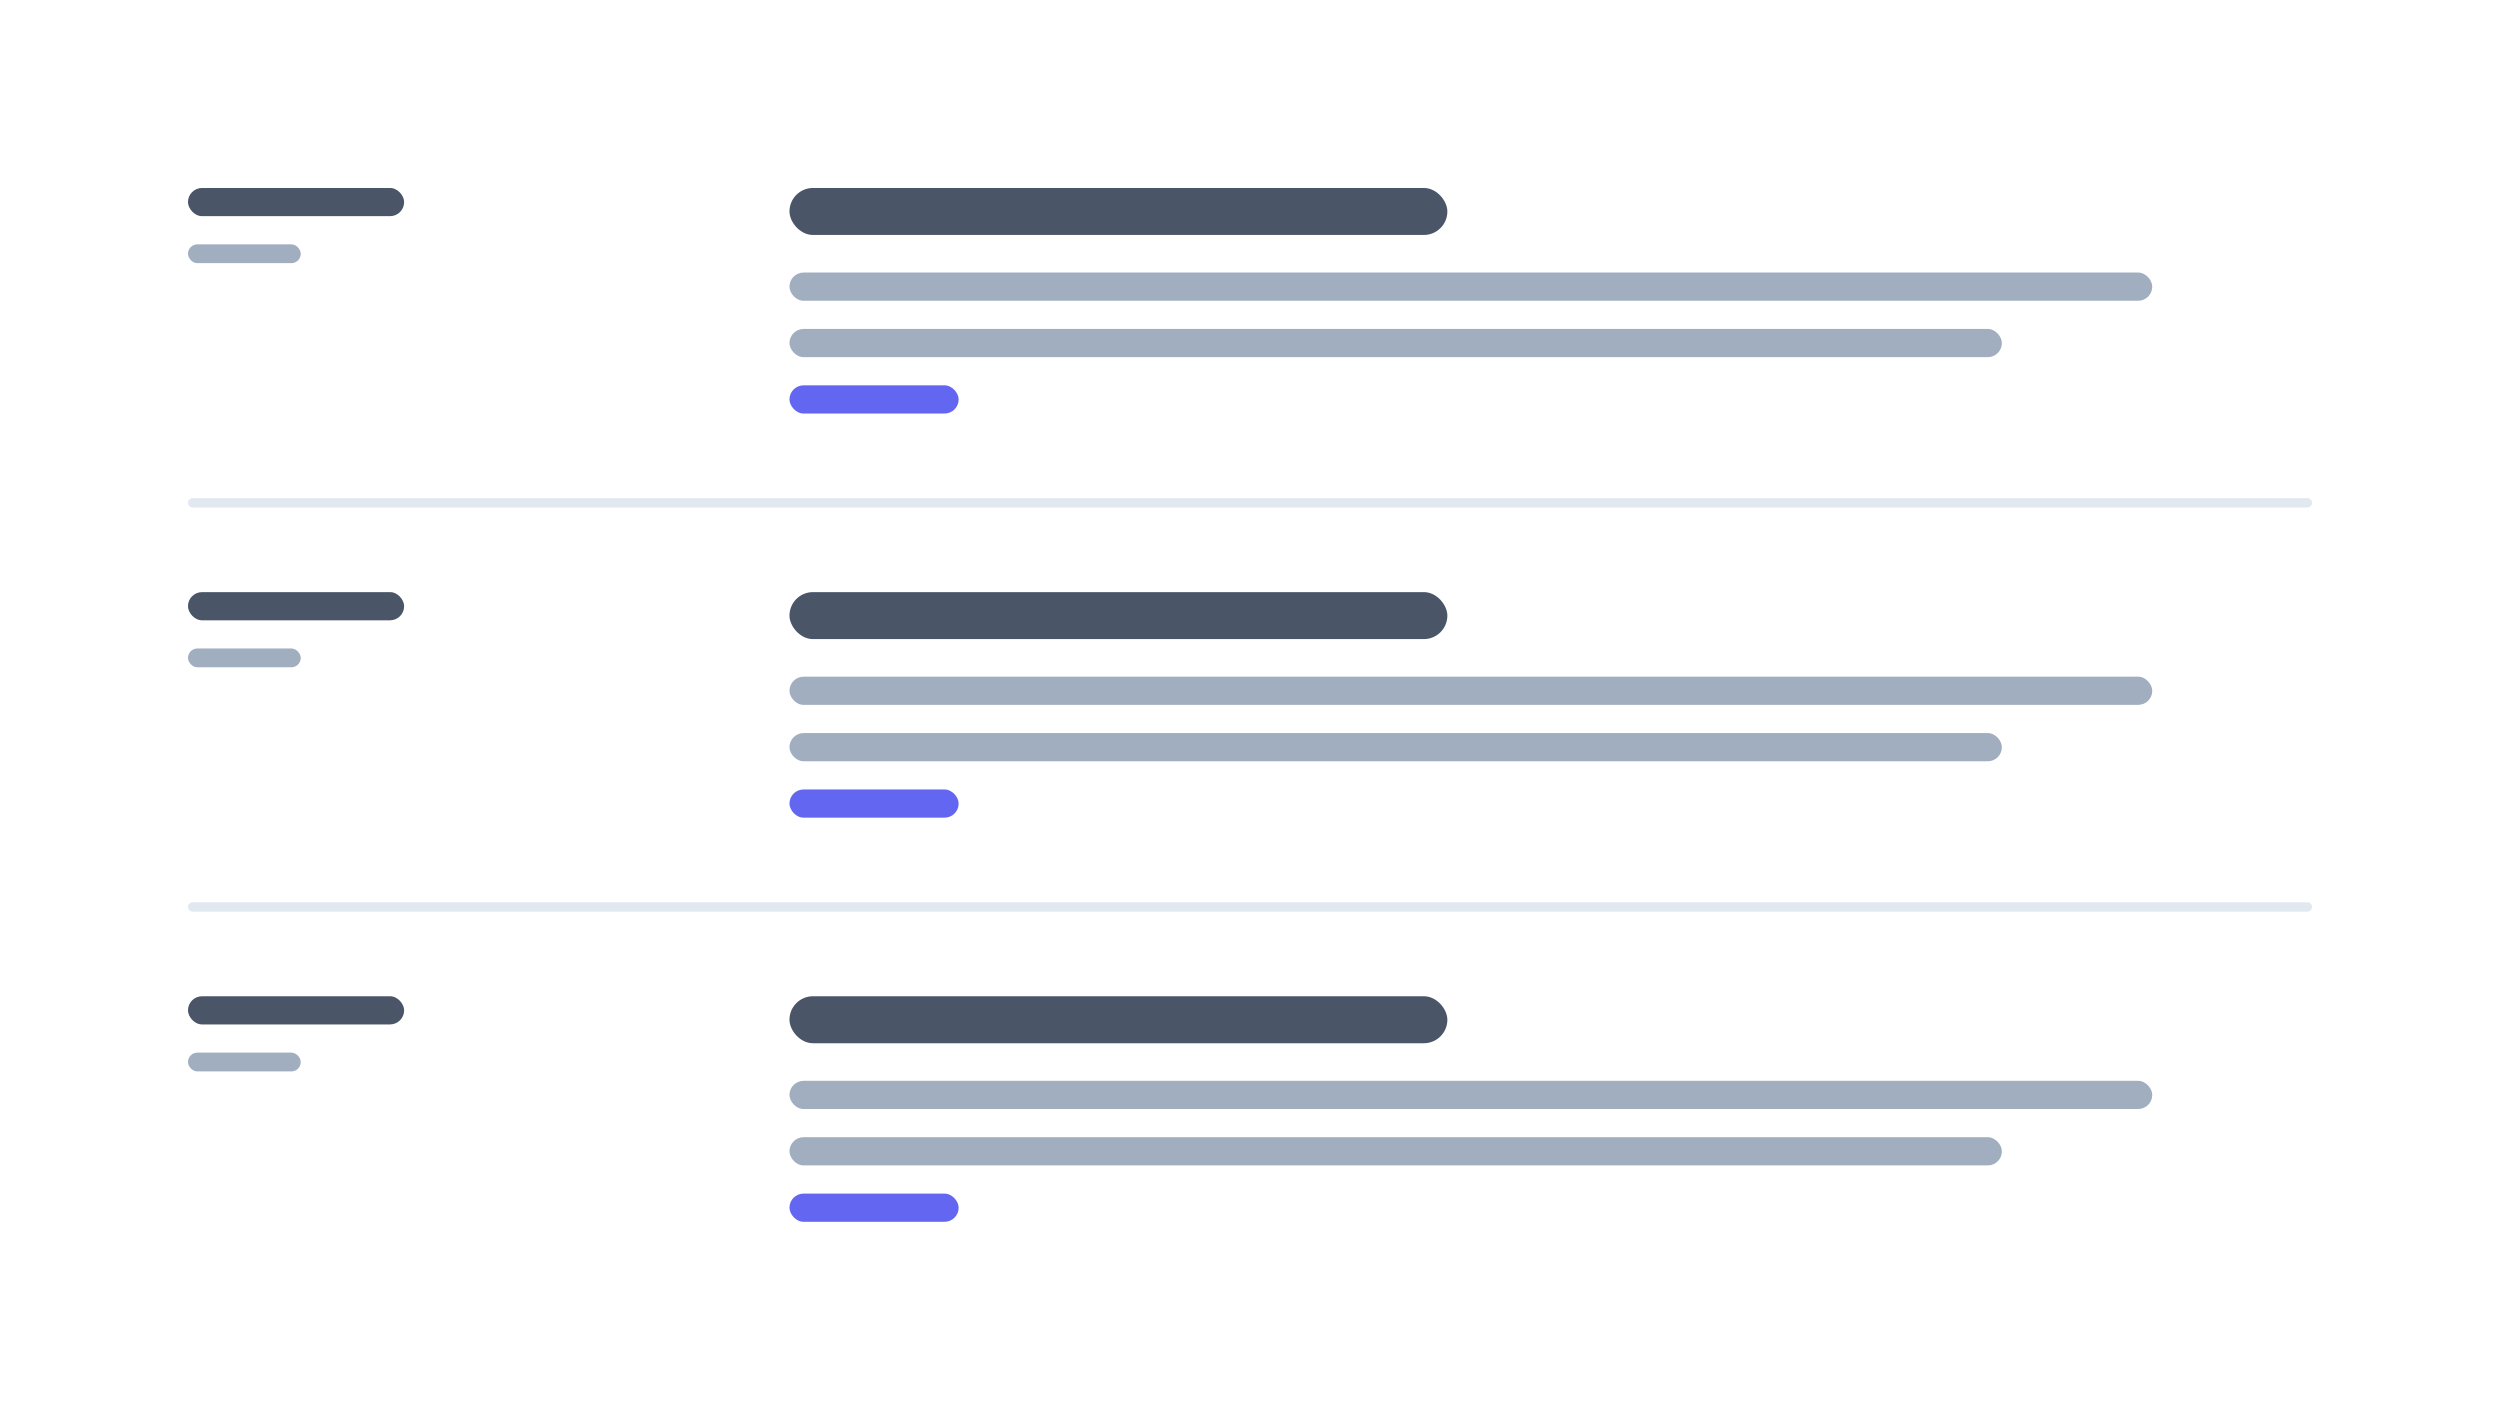 <svg xmlns:xlink="http://www.w3.org/1999/xlink" xmlns="http://www.w3.org/2000/svg" viewBox="0 0 266 150" fill="none" width="266"  height="150" ><path fill="#FFFFFF" d="M0 0h266v150H0z"></path><rect x="84" y="20" width="70" height="5" rx="2.5" fill="#4A5568"></rect><rect x="84" y="29" width="145" height="3" rx="1.5" fill="#A0AEC0"></rect><rect x="20" y="26" width="12" height="2" rx="1" fill="#A0AEC0"></rect><rect x="84" y="35" width="129" height="3" rx="1.5" fill="#A0AEC0"></rect><rect x="84" y="41" width="18" height="3" rx="1.5" fill="#6366F1"></rect><path d="M245.5 53a.5.5 0 010 1h-225a.5.5 0 010-1h225zM245.5 96a.5.5 0 010 1h-225a.5.5 0 010-1h225z" fill="#E2E8F0"></path><rect x="20" y="20" width="23" height="3" rx="1.5" fill="#4A5568"></rect><rect x="84" y="63" width="70" height="5" rx="2.5" fill="#4A5568"></rect><rect x="84" y="72" width="145" height="3" rx="1.5" fill="#A0AEC0"></rect><rect x="20" y="69" width="12" height="2" rx="1" fill="#A0AEC0"></rect><rect x="84" y="78" width="129" height="3" rx="1.5" fill="#A0AEC0"></rect><rect x="84" y="84" width="18" height="3" rx="1.5" fill="#6366F1"></rect><rect x="20" y="63" width="23" height="3" rx="1.5" fill="#4A5568"></rect><rect x="84" y="106" width="70" height="5" rx="2.5" fill="#4A5568"></rect><rect x="84" y="115" width="145" height="3" rx="1.5" fill="#A0AEC0"></rect><rect x="20" y="112" width="12" height="2" rx="1" fill="#A0AEC0"></rect><rect x="84" y="121" width="129" height="3" rx="1.5" fill="#A0AEC0"></rect><rect x="84" y="127" width="18" height="3" rx="1.5" fill="#6366F1"></rect><rect x="20" y="106" width="23" height="3" rx="1.5" fill="#4A5568"></rect></svg>